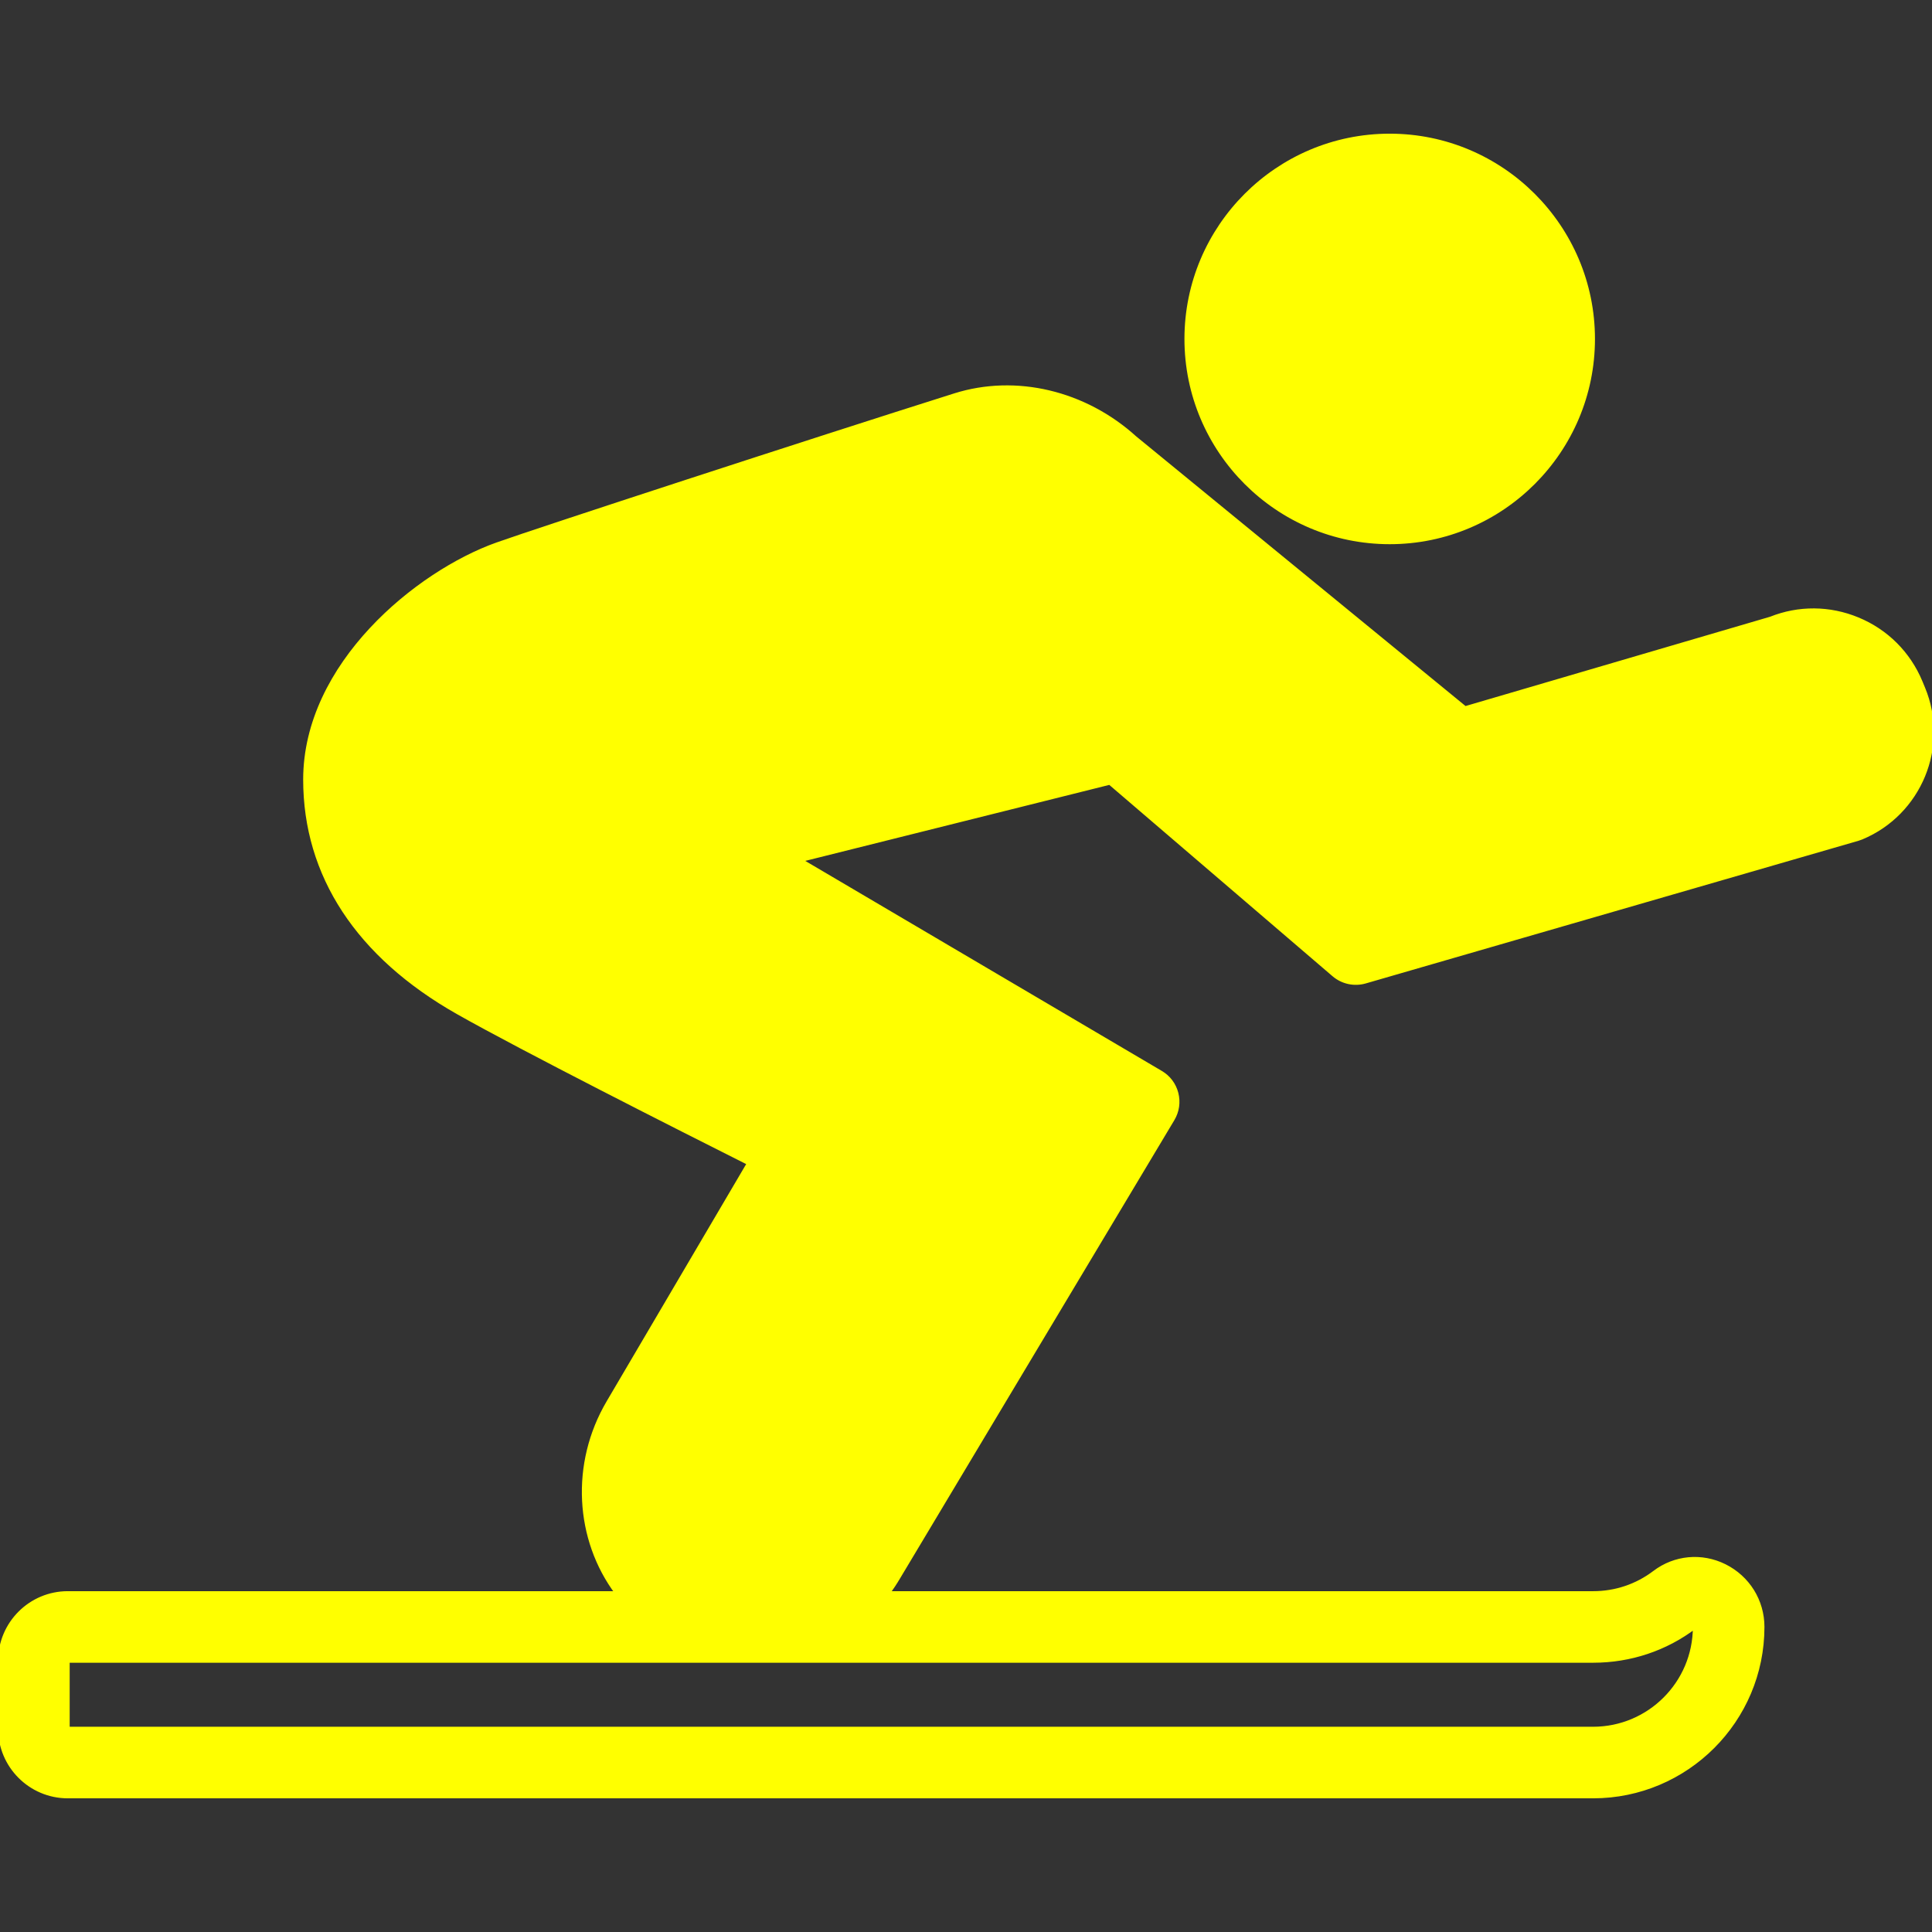 <!DOCTYPE svg PUBLIC "-//W3C//DTD SVG 1.1//EN" "http://www.w3.org/Graphics/SVG/1.1/DTD/svg11.dtd">
<!-- Uploaded to: SVG Repo, www.svgrepo.com, Transformed by: SVG Repo Mixer Tools -->
<svg fill="#ffff00" height="64px" width="64px" version="1.1" id="Layer_1" xmlns="http://www.w3.org/2000/svg" xmlns:xlink="http://www.w3.org/1999/xlink" viewBox="0 0 511.993 511.993" xml:space="preserve" stroke="#ffff00">
<rect x="0" y="0" width="511.993" height="511.993" fill="#333333" stroke="none"/>
<g id="SVGRepo_bgCarrier" stroke-width="0"/>
<g id="SVGRepo_tracerCarrier" stroke-linecap="round" stroke-linejoin="round"/>
<g id="SVGRepo_iconCarrier"> <g transform="translate(0 -1)"> <g> <g> <path d="M368.281,144.716c29.723,0,53.895-24.172,53.895-53.895s-24.172-53.895-53.895-53.895 c-29.723,0-53.895,24.172-53.895,53.895S338.558,144.716,368.281,144.716z"/> <path d="M509.683,183.403l-0.692-1.671c-3.162-7.599-9.081-13.51-16.68-16.644c-7.446-3.081-15.629-3.144-23.076-0.171 l-80.968,23.741l-87.471-71.617c-13.339-12.09-31.609-16.393-47.733-11.327c-38.31,12.09-110.287,35.589-121.335,39.523 c-21.136,7.527-50.886,31.843-50.886,62.356c0,25.357,14.004,46.7,40.484,61.71c16.968,9.62,58.898,30.828,77.114,39.981 l-37.25,63.335c-9.584,16.285-8.345,36.325,2.282,50.553H17.965C8.057,423.172,0,431.229,0,441.137v17.965 c0,9.908,8.057,17.965,17.965,17.965h404.211c24.765,0,44.912-20.148,44.912-44.912c0-6.908-3.853-13.096-10.051-16.177 c-6.09-3.018-13.213-2.353-18.585,1.734c-4.716,3.575-10.348,5.461-16.276,5.461H235.34c0.979-1.311,1.895-2.686,2.74-4.123 l72.704-121.461c1.231-2.057,1.59-4.518,0.997-6.836c-0.584-2.317-2.075-4.312-4.141-5.515l-95.546-56.284l82.001-20.498 l59.356,50.868c2.3,1.976,5.434,2.65,8.345,1.814l130.578-37.807c0.323-0.099,0.638-0.207,0.943-0.332 C508.739,216.584,516.078,198.817,509.683,183.403z M422.175,441.137c9.881,0,19.258-3.153,26.947-8.982 c0,14.857-12.09,26.947-26.947,26.947H17.965v-17.965H422.175z"/> </g> </g> </g> </g>
</svg>
